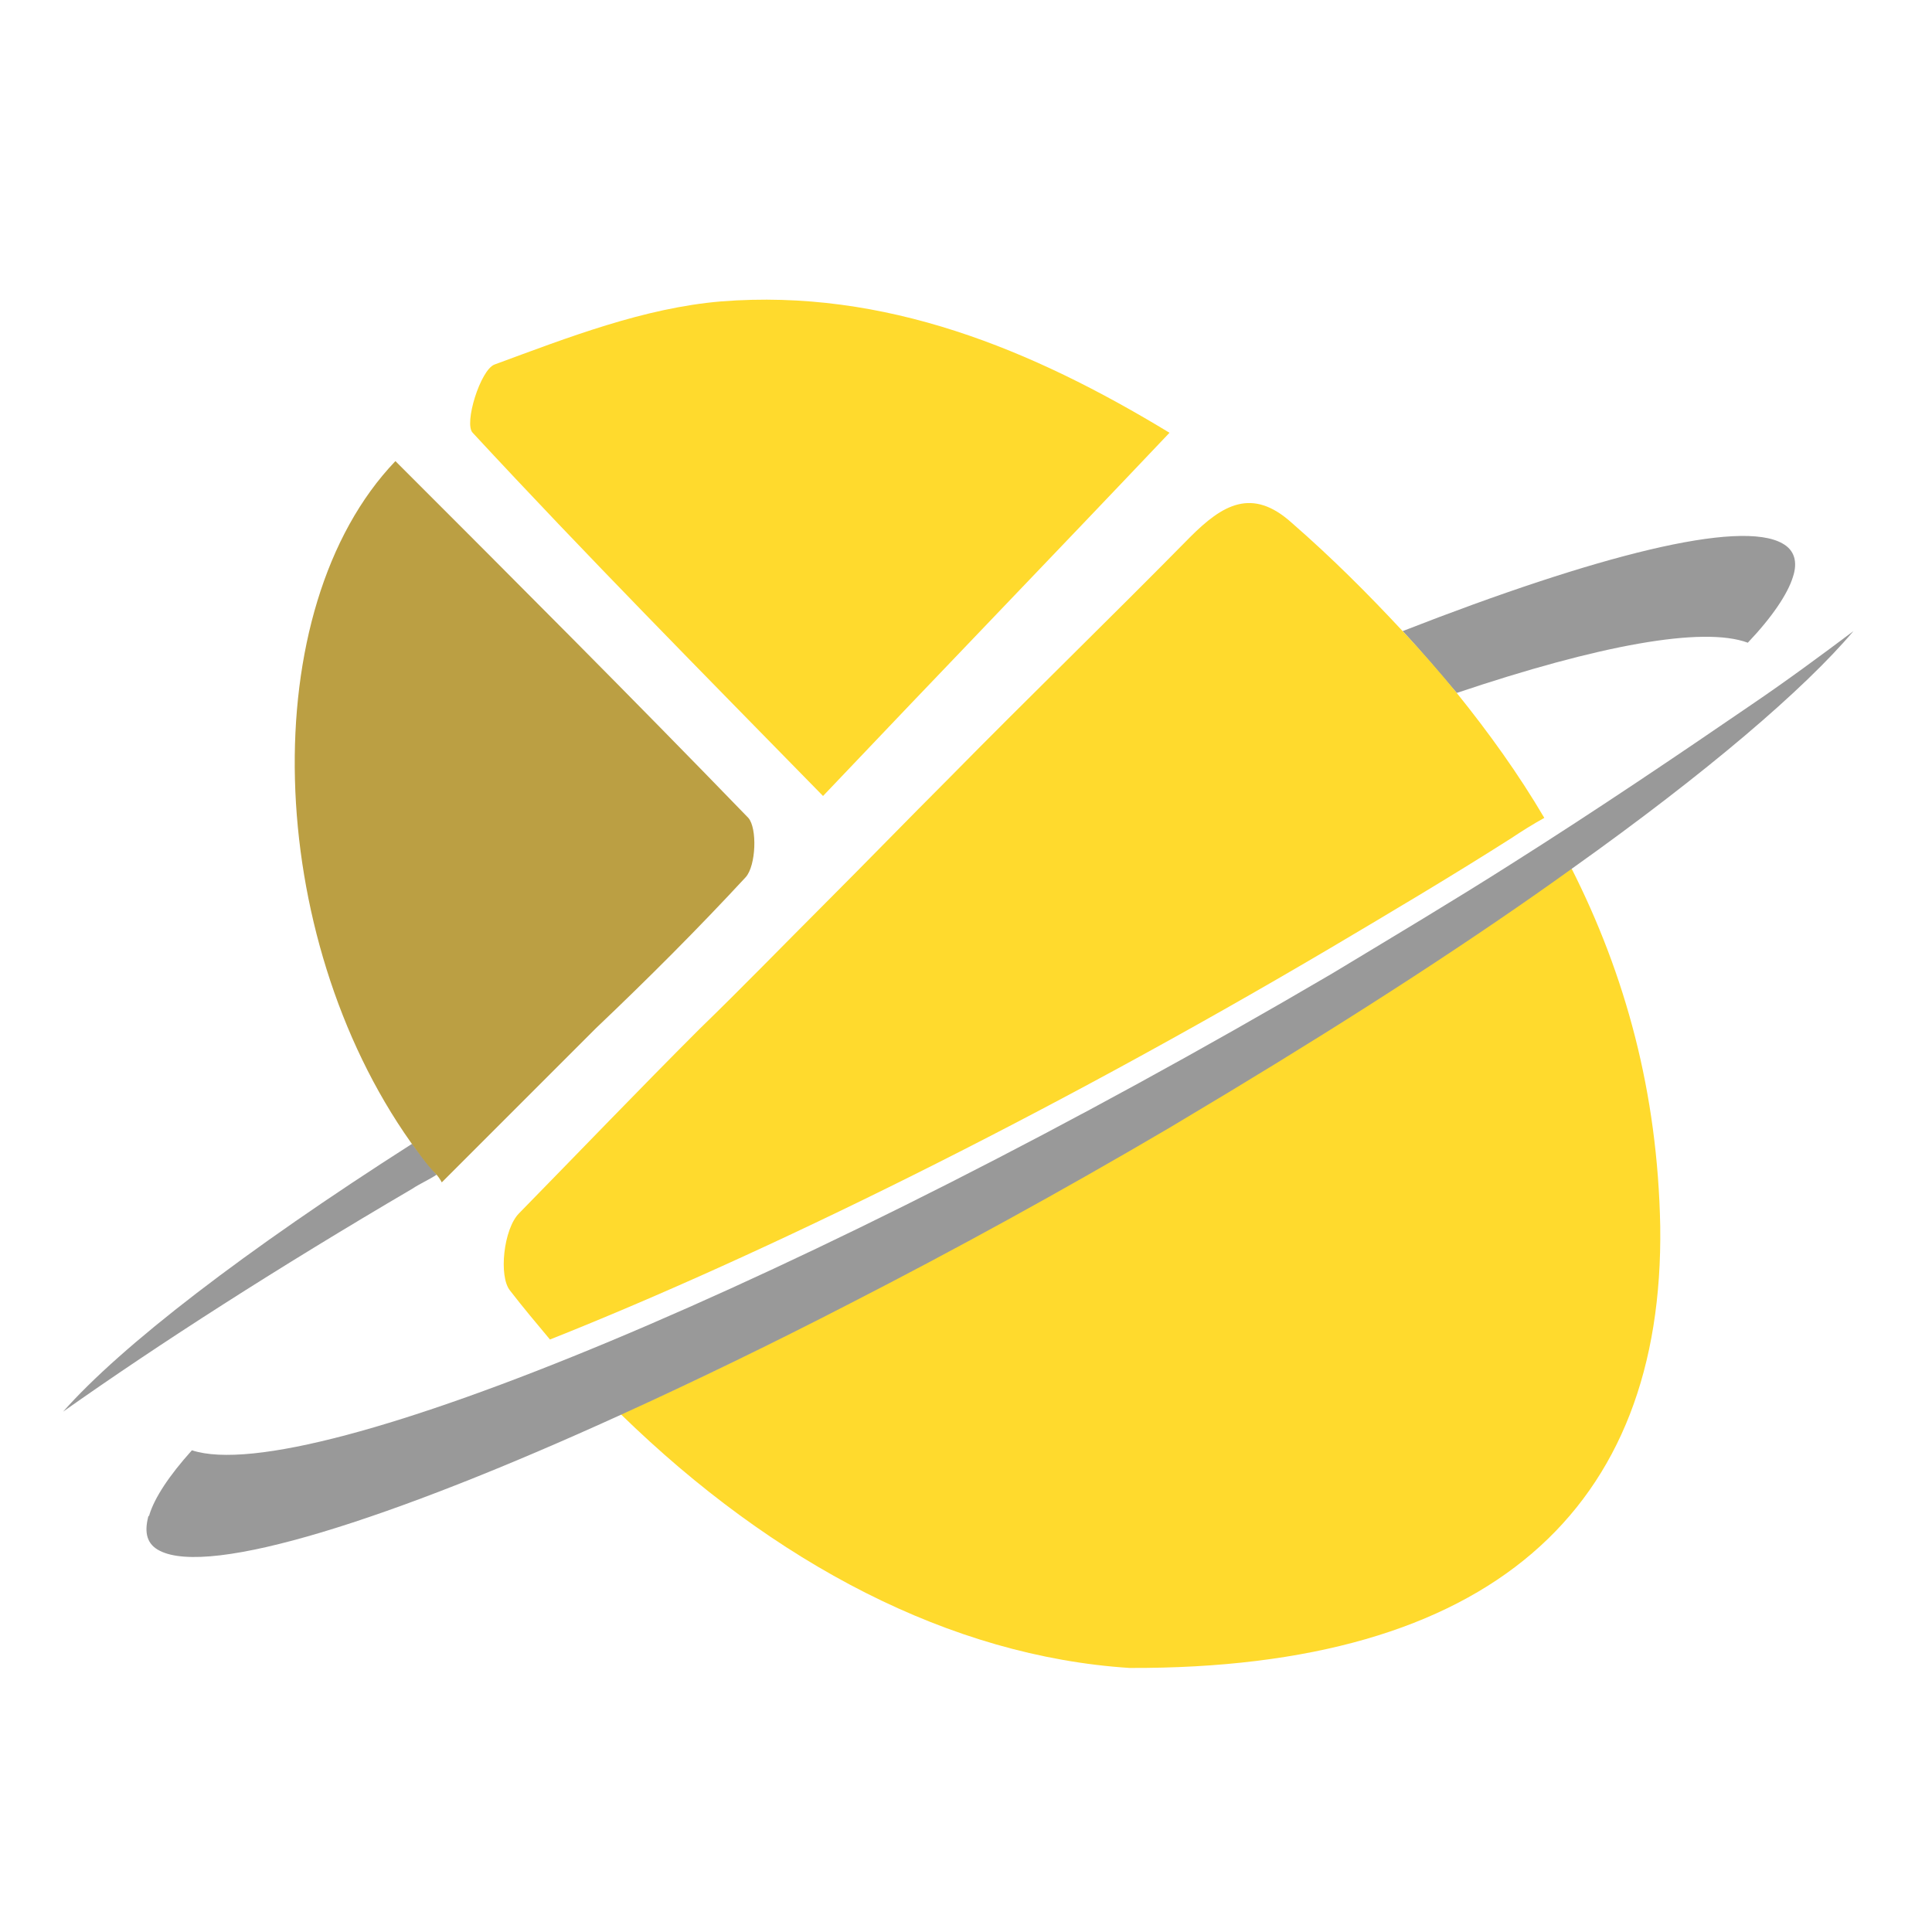 <?xml version="1.0" encoding="utf-8"?>
<!-- Generator: Adobe Illustrator 18.1.0, SVG Export Plug-In . SVG Version: 6.00 Build 0)  -->
<svg version="1.0" id="Layer_1" xmlns="http://www.w3.org/2000/svg" xmlns:xlink="http://www.w3.org/1999/xlink" x="0px" y="0px"
	 viewBox="0 0 150 150" enable-background="new 0 0 150 150" xml:space="preserve">
<g>
	<path fill="#999999" d="M4.9,109.6c7.5-5.3,16.7-11.2,27.1-17.3c0.6-0.4,1.3-0.7,1.9-1.1c-0.7-0.8-1.3-1.6-1.9-2.4
		C19,97.1,9.4,104.5,4.9,109.6z"/>
	<path fill="#999999" d="M135.7,49.9c1.9-2,3.1-3.8,3.5-5.1c0.4-1.2,0.1-2.1-0.8-2.6c-3.3-1.9-14.4,0.9-29.5,6.8
		c1.5,1.6,2.8,3.2,4.2,4.8C124.1,50.1,132.2,48.6,135.7,49.9z"/>
	<path fill-rule="evenodd" clip-rule="evenodd" fill="#FFDA2D" d="M117.3,65.1c0.9-0.6,1.7-1.1,2.6-1.6c-2-3.4-4.3-6.6-6.8-9.7
		c-1.3-1.6-2.7-3.2-4.2-4.8c-2.7-2.9-5.5-5.7-8.6-8.4c-3.1-2.8-5.4-1.4-7.9,1.1C86.2,48,79.9,54.1,73.7,60.4
		c-3.2,3.2-6.4,6.5-9.6,9.7c-3.3,3.3-6.5,6.6-9.8,9.8c-4.7,4.7-9.3,9.5-14,14.3c-1.2,1.2-1.6,4.9-0.7,6c1,1.3,2.1,2.6,3.1,3.8
		c16.6-6.6,38.4-17.3,60.6-30.4C108.2,70.7,112.9,67.9,117.3,65.1z"/>
	<path fill-rule="evenodd" clip-rule="evenodd" fill="#FFDA2D" d="M90.8,87.5c-8.5,5-16.9,9.6-24.9,13.7c-6.2,3.2-12.1,6.1-17.7,8.6
		c11.9,11.6,25.6,18.8,39.5,19.7c28.1,0.1,41.5-12.4,41.2-34.3c-0.2-10.4-2.7-19.5-6.9-27.8c-7.6,5.4-16.6,11.3-26.7,17.4
		C93.8,85.7,92.3,86.6,90.8,87.5z"/>
	<path fill-rule="evenodd" clip-rule="evenodd" fill="#FFDA2D" d="M63.9,61.8c9.3-9.8,17.8-18.6,26.9-28.2
		C80.1,27.1,68.7,22.4,56,23.4c-6,0.5-11.9,2.8-17.6,4.9c-1.1,0.4-2.4,4.6-1.7,5.3C45.5,43.1,54.6,52.3,63.9,61.8z"/>
	<path fill-rule="evenodd" clip-rule="evenodd" fill="#BB9F43" d="M57.9,68.1c0.8-0.9,0.9-3.8,0.2-4.6c-9-9.3-18.2-18.5-27.4-27.7
		c-11,11.5-10.2,36.8,1.2,52.9c0.6,0.8,1.2,1.7,1.9,2.4c0.2,0.2,0.4,0.5,0.5,0.7c0.8-0.8,1.6-1.6,2.4-2.4c3.2-3.2,6.4-6.4,9.6-9.6
		C50.3,76,54.2,72.1,57.9,68.1z"/>
	<path fill="#999999" d="M117.3,67.1c-4.4,2.8-9.1,5.6-13.9,8.5c-40.4,23.7-79.4,40-88.5,37c-1.8,2-2.9,3.7-3.3,5
		c0,0.1-0.1,0.1-0.1,0.2c-0.3,1.2-0.1,2.1,0.9,2.6c3.9,2,17.7-2.3,35.9-10.6c5.5-2.5,11.5-5.4,17.7-8.6c8-4.1,16.4-8.7,24.9-13.7
		c1.5-0.9,3-1.8,4.5-2.7c10.1-6.1,19.2-12,26.7-17.4c10.4-7.4,18-13.9,21.8-18.4c-2.4,1.8-5.1,3.8-7.9,5.7
		C130.3,58.6,124.1,62.8,117.3,67.1z"/>
</g>
</svg>
